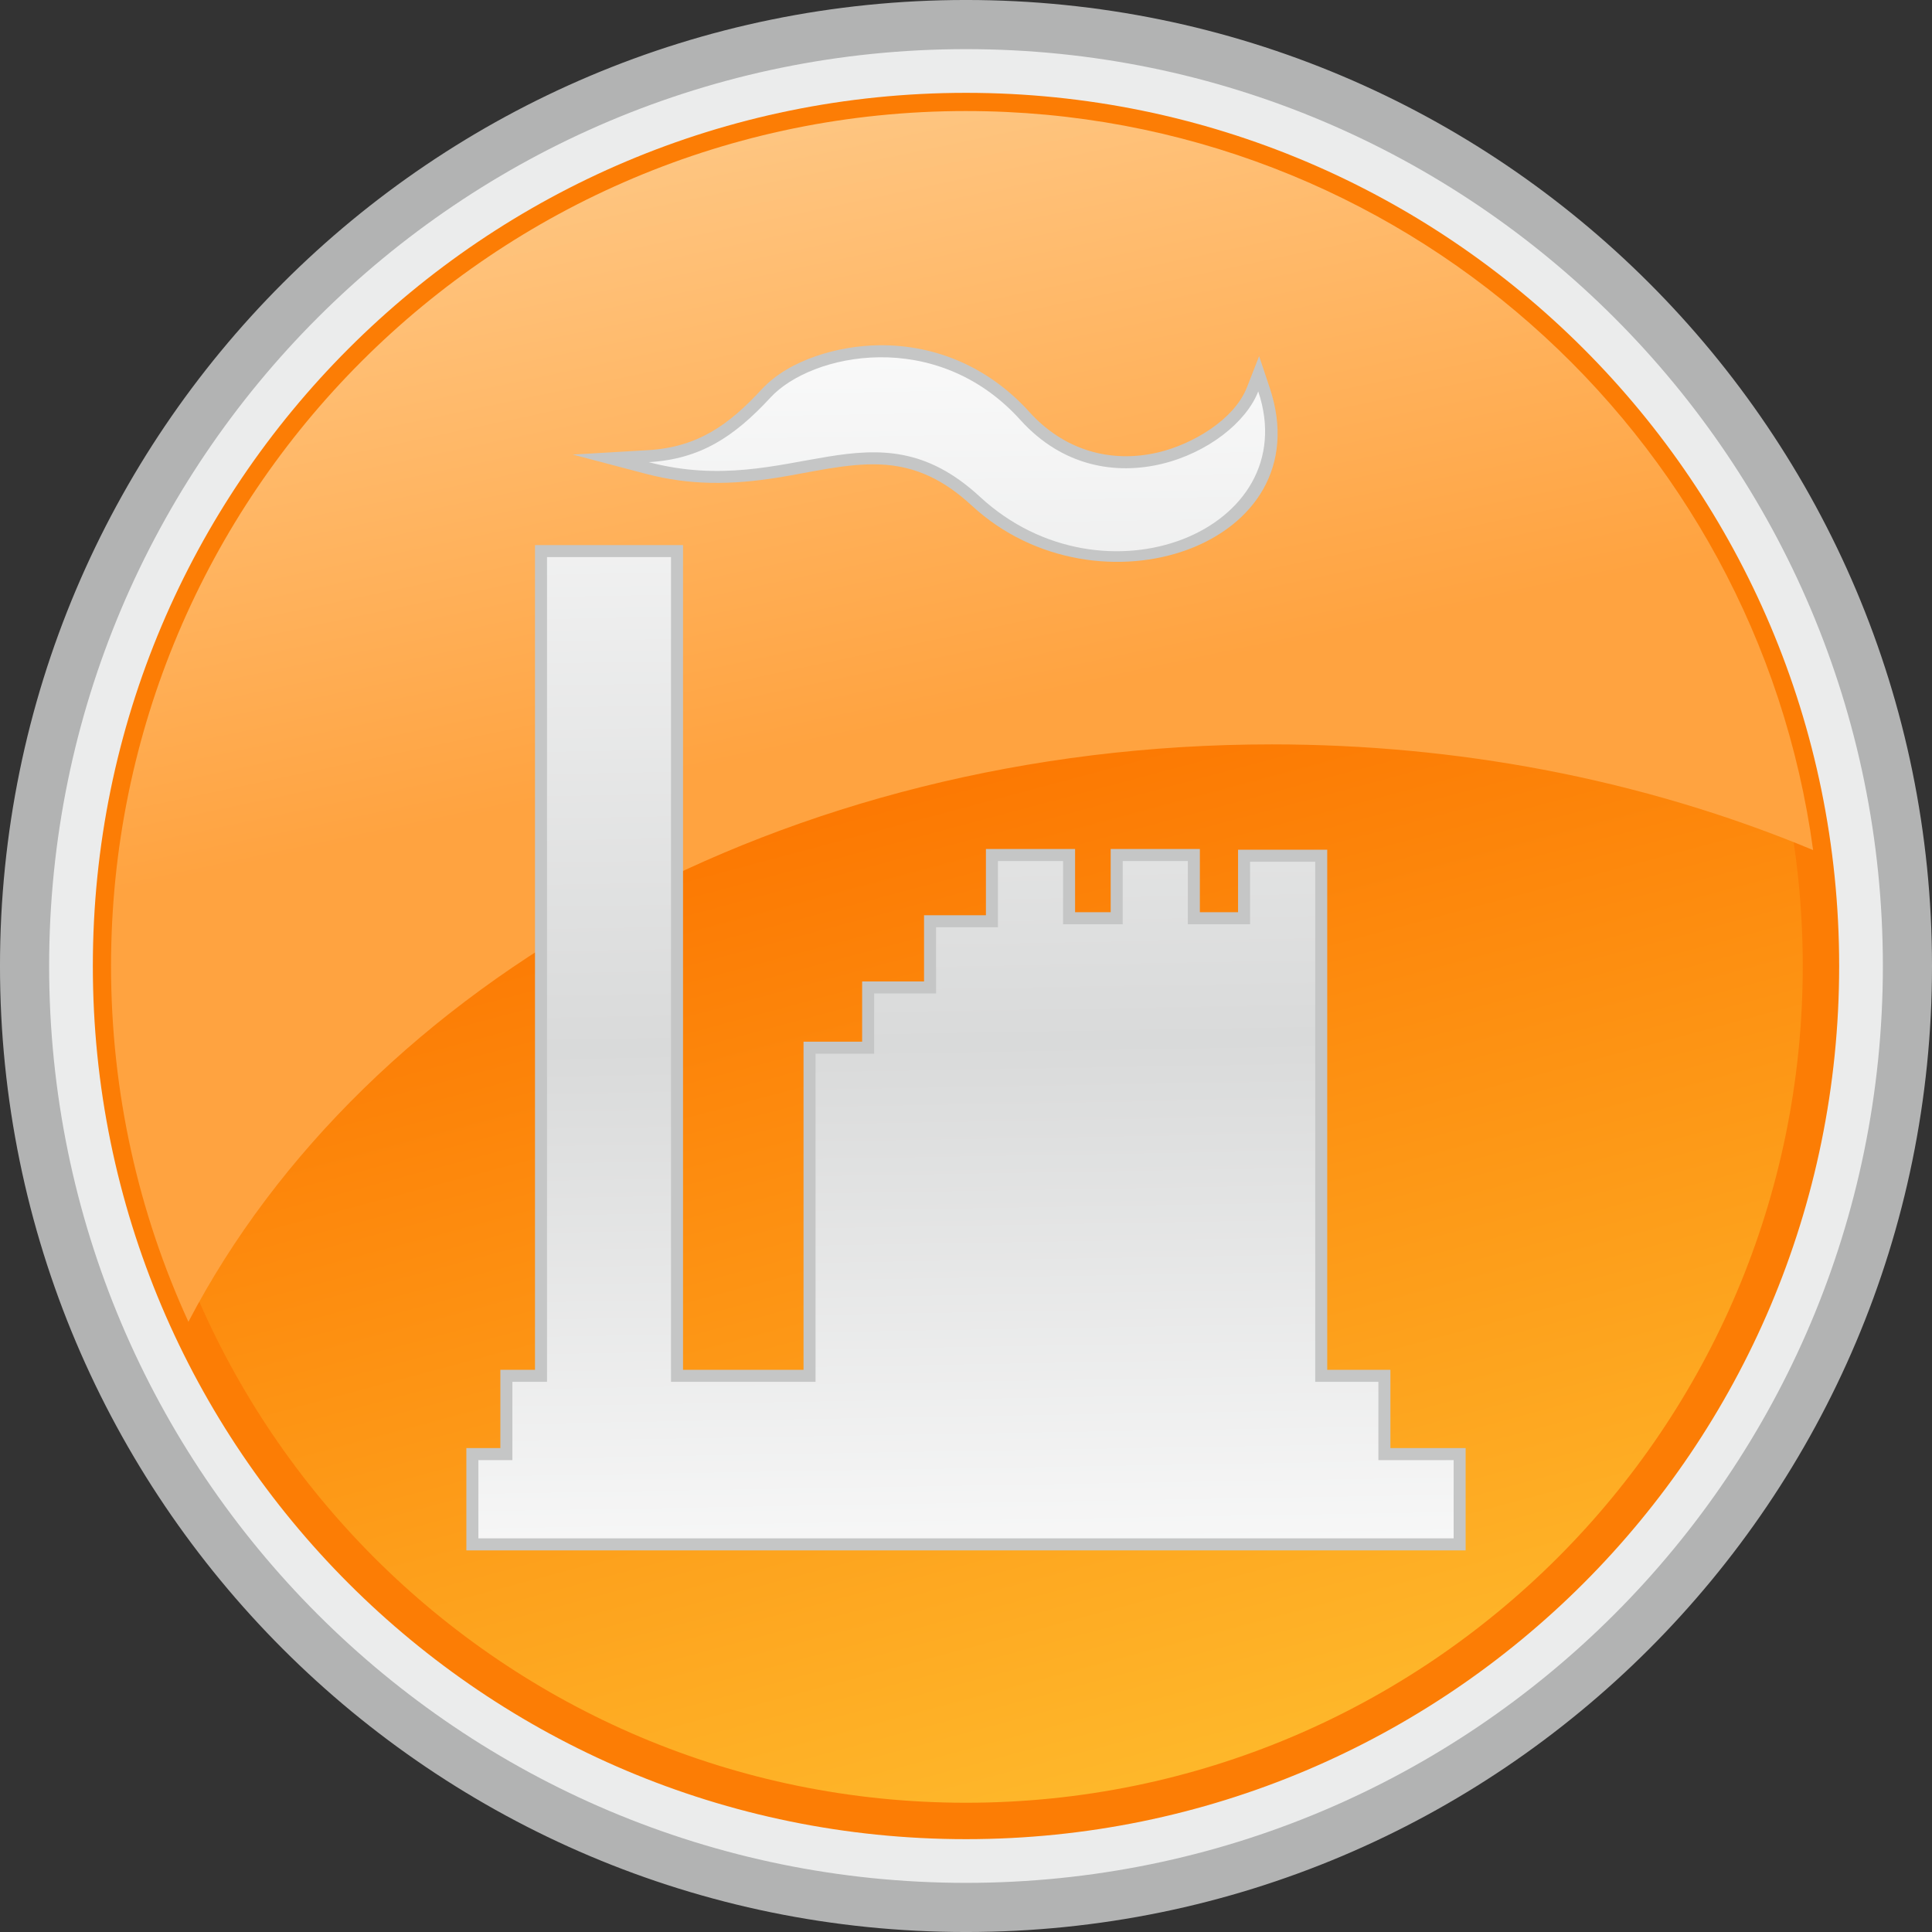 <?xml version="1.0" encoding="UTF-8"?>
<!DOCTYPE svg PUBLIC "-//W3C//DTD SVG 1.1//EN" "http://www.w3.org/Graphics/SVG/1.1/DTD/svg11.dtd">
<!-- Creator: CorelDRAW 2017 -->
<svg xmlns="http://www.w3.org/2000/svg" xml:space="preserve" width="31.377mm" height="31.377mm" version="1.1" style="shape-rendering:geometricPrecision; text-rendering:geometricPrecision; image-rendering:optimizeQuality; fill-rule:evenodd; clip-rule:evenodd"
viewBox="0 0 3137.7 3137.7"
 xmlns:xlink="http://www.w3.org/1999/xlink">
 <rect x="0" y="0" width="3137.7" height="3137.7" fill="#333333" stroke="none"/>
 <defs>
  <style type="text/css">
   <![CDATA[
    .fil5 {fill:#C5C6C6}
    .fil0 {fill:#EBECEC}
    .fil1 {fill:#B2B3B3;fill-rule:nonzero}
    .fil3 {fill:#FC7D05;fill-rule:nonzero}
    .fil4 {fill:url(#id0)}
    .fil6 {fill:url(#id1)}
    .fil2 {fill:url(#id2)}
   ]]>
  </style>
  <linearGradient id="id0" gradientUnits="userSpaceOnUse" x1="1562.42" y1="1162.68" x2="1197.42" y2="-564.32">
   <stop offset="0" style="stop-opacity:1; stop-color:#FFA340"/>
   <stop offset="1" style="stop-opacity:1; stop-color:#FEE0B3"/>
  </linearGradient>
  <linearGradient id="id1" gradientUnits="userSpaceOnUse" x1="1647.41" y1="399.02" x2="1686.41" y2="2706.29">
   <stop offset="0" style="stop-opacity:1; stop-color:#FEFEFE"/>
   <stop offset="0.561" style="stop-opacity:1; stop-color:#D9DADA"/>
   <stop offset="1" style="stop-opacity:1; stop-color:#FEFEFE"/>
  </linearGradient>
  <linearGradient id="id2" gradientUnits="userSpaceOnUse" x1="1562.42" y1="1162.68" x2="2245.41" y2="3712.67">
   <stop offset="0" style="stop-opacity:1; stop-color:#FC7500"/>
   <stop offset="1" style="stop-opacity:1; stop-color:#FFD940"/>
  </linearGradient>
 </defs>
 <g id="Katman_x0020_1">
  <g id="_1955906593696">
   <g id="_1954924368176">
    <path class="fil0" d="M1568.85 39.89c844.41,0 1528.96,684.54 1528.96,1528.96 0,844.41 -684.55,1528.96 -1528.96,1528.96 -844.42,0 -1528.96,-684.55 -1528.96,-1528.96 0,-844.42 684.54,-1528.96 1528.96,-1528.96z"/>
    <path class="fil1" d="M1568.85 -0.02c433.14,0 825.43,175.63 1109.32,459.55 283.91,283.88 459.54,676.18 459.54,1109.32 0,433.2 -175.63,825.43 -459.54,1109.35 -283.89,283.89 -676.12,459.52 -1109.32,459.52 -433.2,0 -825.44,-175.63 -1109.35,-459.52 -283.89,-283.92 -459.52,-676.15 -459.52,-1109.35 0,-433.2 175.63,-825.44 459.52,-1109.32 283.91,-283.92 676.15,-459.55 1109.35,-459.55zm1052.91 515.95c-269.43,-269.46 -641.71,-436.13 -1052.91,-436.13 -411.21,0 -783.49,166.67 -1052.95,436.13 -269.4,269.4 -436.1,641.71 -436.1,1052.92 0,411.18 166.67,783.48 436.1,1052.94 269.46,269.43 641.77,436.11 1052.95,436.11 411.2,0 783.51,-166.7 1052.91,-436.11 269.46,-269.46 436.14,-641.74 436.14,-1052.94 0,-411.21 -166.68,-783.49 -436.14,-1052.92z"/>
    <path class="fil2" d="M1568.85 180.34c766.84,0 1388.5,621.67 1388.5,1388.51 0,766.84 -621.66,1388.51 -1388.5,1388.51 -766.84,0 -1388.51,-621.67 -1388.51,-1388.51 0,-766.84 621.67,-1388.51 1388.51,-1388.51z"/>
    <path class="fil3" d="M1568.85 150.78c391.57,0 746.12,158.75 1002.72,415.35 256.6,256.6 415.35,611.14 415.35,1002.72 0,391.58 -158.75,746.12 -415.35,1002.72 -256.6,256.6 -611.15,415.35 -1002.72,415.35 -391.58,0 -746.12,-158.75 -1002.72,-415.35 -256.6,-256.6 -415.35,-611.14 -415.35,-1002.72 0,-391.58 158.75,-746.12 415.35,-1002.72 256.6,-256.6 611.14,-415.35 1002.72,-415.35zm960.92 457.15c-245.9,-245.9 -585.66,-398.03 -960.92,-398.03 -375.26,0 -715.02,152.13 -960.92,398.03 -245.9,245.9 -398.03,585.66 -398.03,960.92 0,375.26 152.13,715.02 398.03,960.92 245.9,245.9 585.66,398.02 960.92,398.02 375.26,0 715.02,-152.12 960.92,-398.02 245.89,-245.9 398.02,-585.66 398.02,-960.92 0,-375.26 -152.13,-715.02 -398.02,-960.92z"/>
    <path class="fil4" d="M1568.85 180.34c702.95,0 1283.85,522.45 1375.76,1200.23 -137.14,-57.14 -284.06,-101.34 -438.2,-130.58 -141.51,-26.81 -289.12,-41.06 -440.89,-41.06 -792.53,0 -1472.02,387.05 -1759.51,937.77 -80.65,-175.96 -125.67,-371.63 -125.67,-577.85 0,-766.84 621.67,-1388.51 1388.51,-1388.51z"/>
    <path class="fil5" d="M1052.4 731.09c80.61,-4.73 131.2,-40.92 184.76,-98.89 45.11,-48.81 125.94,-70.74 190.35,-71.48 95.02,-1.1 180.65,37.96 244.24,108.34 55.1,61.02 130.9,84.61 210.72,65.31 53.39,-12.92 121.88,-52 142.84,-105.78l19.57 -50.16 17.12 51.05c86.23,257.19 -279.54,380.41 -483.66,191.74 -43.69,-40.38 -89.87,-64.68 -149.94,-66.93 -54.27,-2.04 -112.6,13.07 -166.26,21.52 -73.81,11.65 -140.6,12.83 -213.56,-6.38l-118.39 -31.16 122.21 -7.18zm-239.78 1620.71l0 -127.15 56.26 0 0 -1339.43 240.4 0 0 1339.43 195.7 0 0 -532.92 95.19 0 0 -97.79 100.54 0 0 -107.54 100.5 0 0 -107.54 144.8 0 0 102.67 57.82 0 0 -102.67 144.83 0 0 102.67 62.02 0 0 -101.52 144.83 0 0 844.64 102.61 0 0 127.15 122.18 0 0 166.11 -1622.9 0 0 -166.11 55.22 0z"/>
    <path class="fil6" d="M1053.55 750.57c83.1,-4.88 138.18,-40.41 197.95,-105.13 65.87,-71.24 268.87,-114.88 405.76,36.69 136.91,151.57 347.15,53.77 386.23,-46.44 75.54,225.29 -250.65,357.23 -451.91,171.19 -173.23,-160.11 -305.82,4.82 -538.03,-56.31zm1307.24 1620.74l-122.18 0 0 -127.15 -102.61 0 0 -844.64 -105.81 0 0 101.52 -101.04 0 0 -102.67 -105.81 0 0 102.67 -96.84 0 0 -102.67 -105.78 0 0 107.54 -100.5 0 0 107.54 -100.54 0 0 97.79 -95.19 0 0 532.92 -24.48 0 -210.24 0 0 -1339.42 -201.38 0 0 1339.42 -56.26 0 0 127.15 -55.22 0 0 127.09 1583.88 0 0 -127.09z"/>
   </g>
  </g>
 </g>
</svg>

